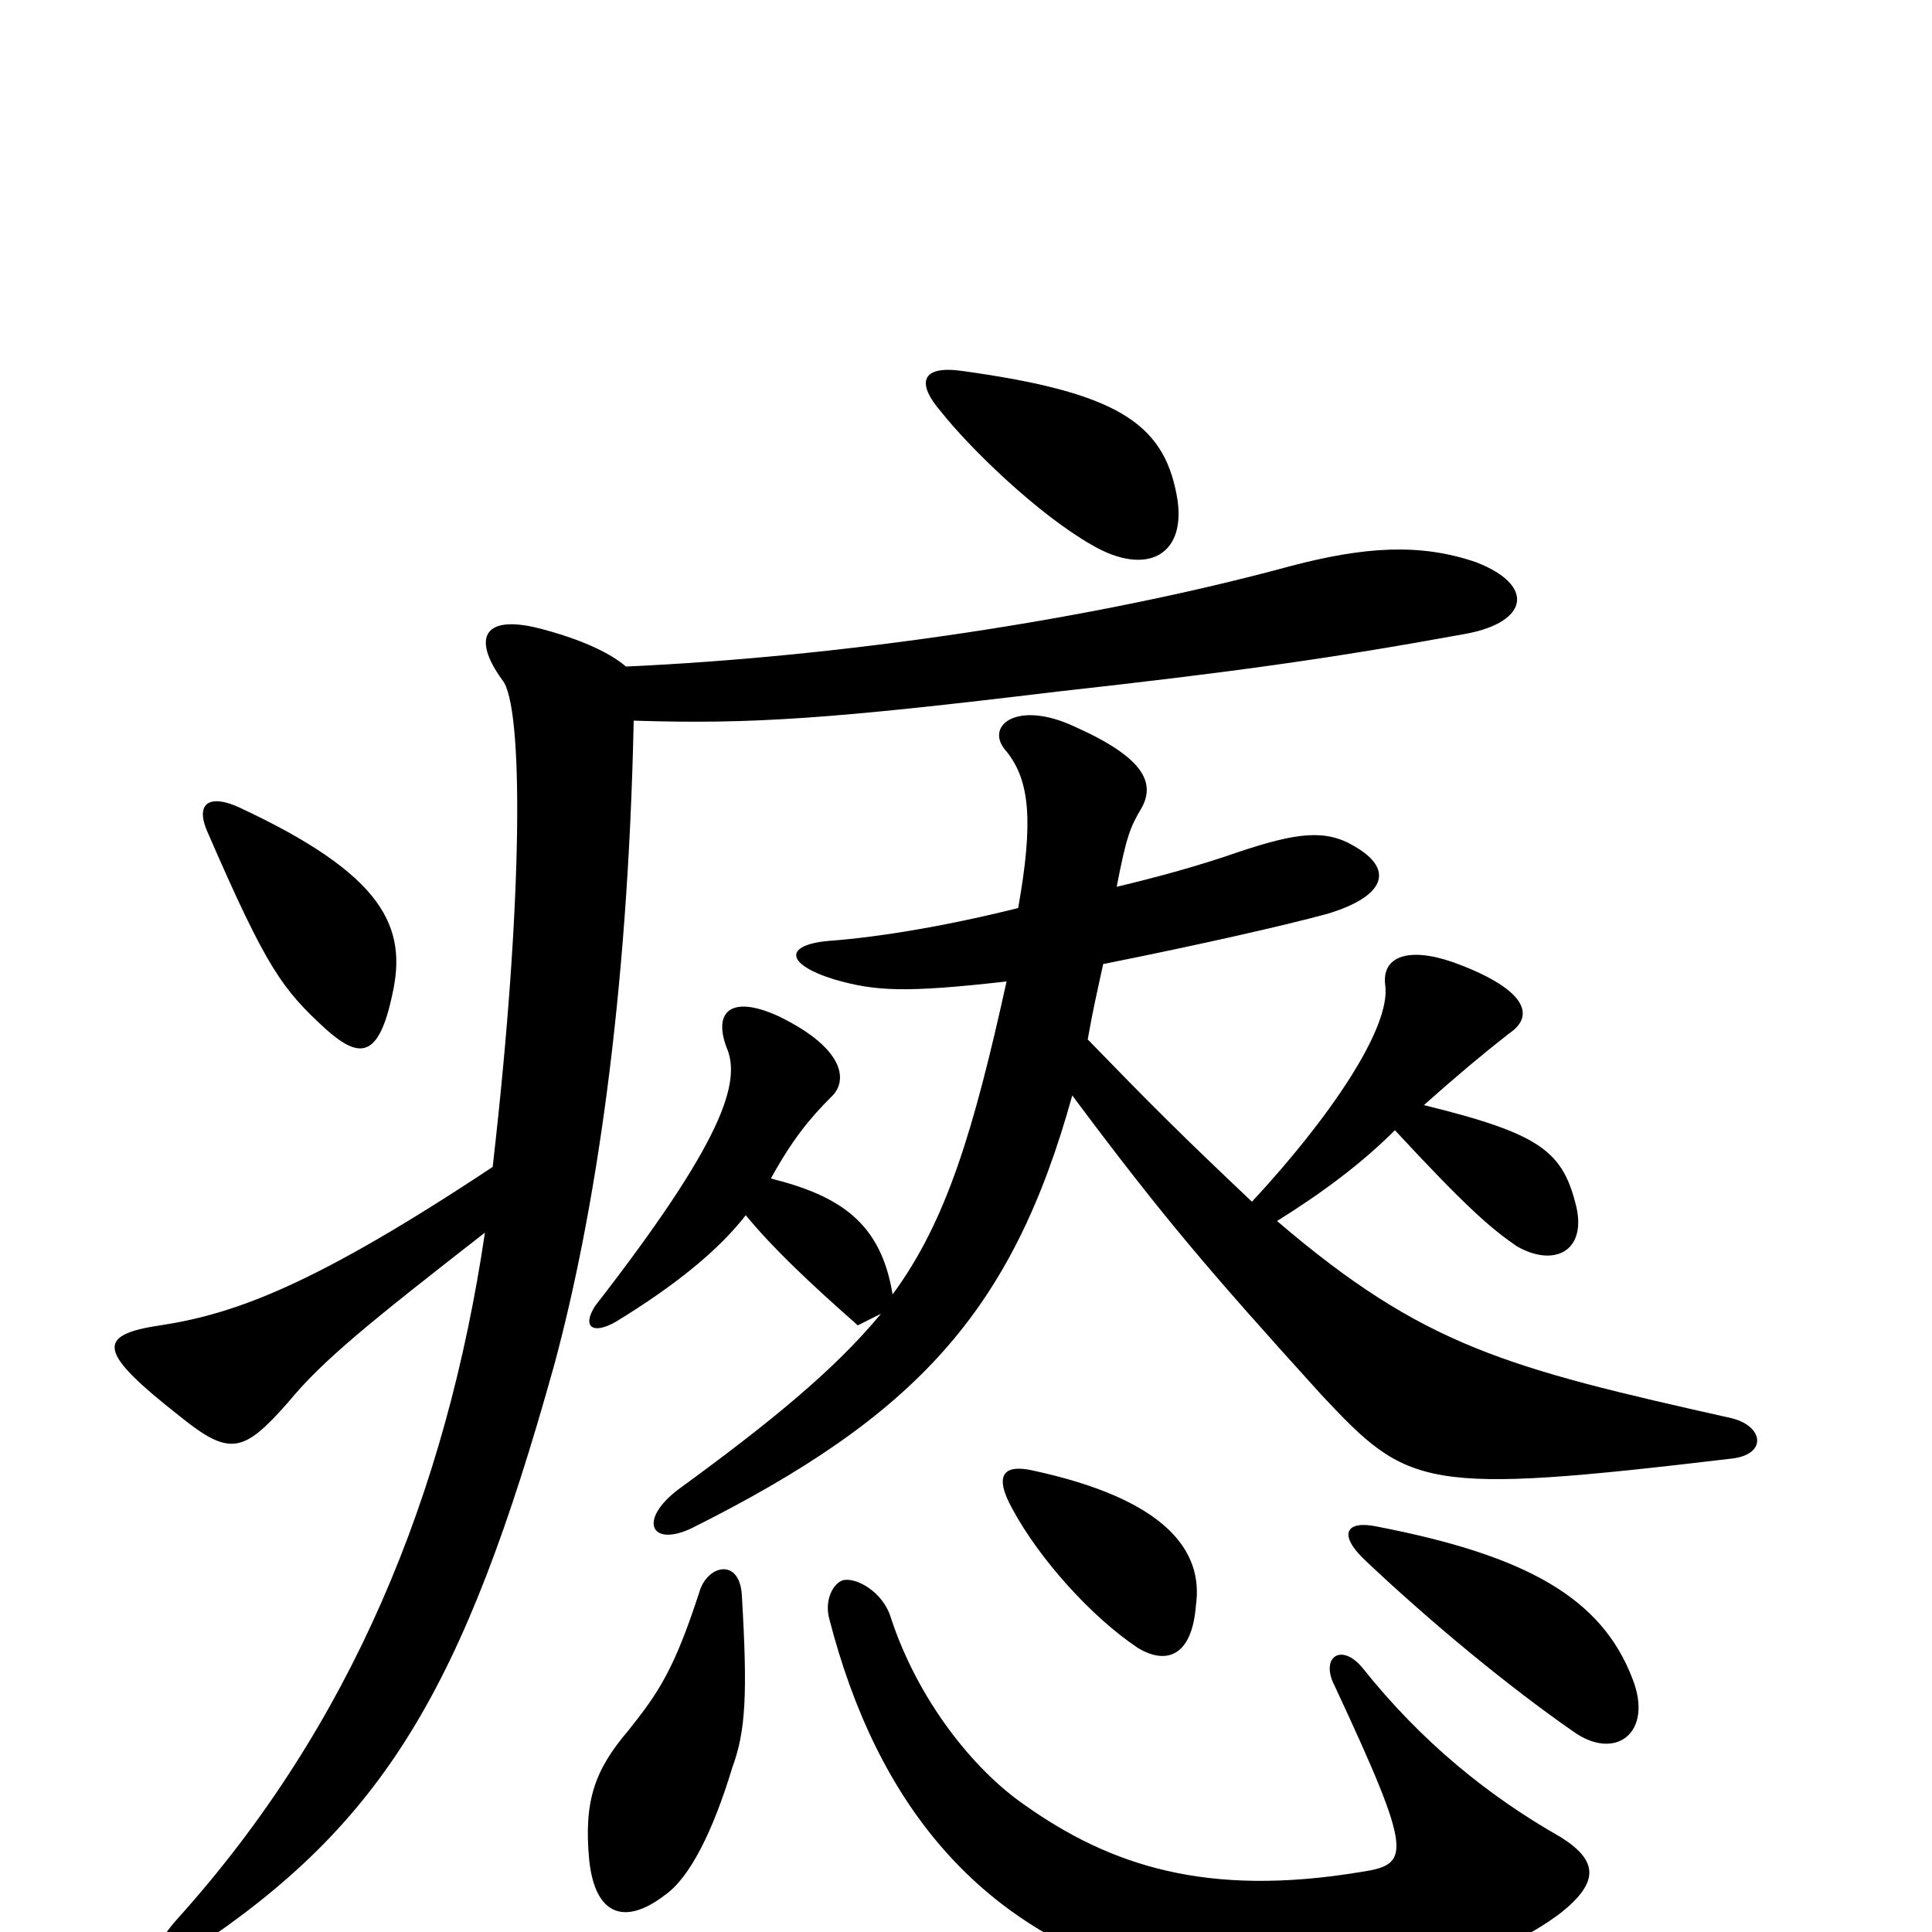 <svg xmlns="http://www.w3.org/2000/svg" viewBox="0 -1000 1000 1000">
	<path fill="#000000" d="M563 -462C566 -479 568 -487 571 -501C621 -511 665 -521 687 -527C717 -536 722 -550 701 -562C686 -571 671 -569 641 -559C621 -552 599 -546 578 -541C583 -567 585 -572 591 -582C598 -595 592 -608 556 -624C526 -638 509 -624 521 -611C533 -596 535 -575 527 -530C491 -521 456 -515 429 -513C406 -511 406 -501 432 -493C453 -487 468 -486 521 -492C504 -415 490 -368 462 -330C456 -367 435 -381 399 -390C410 -410 419 -421 430 -432C439 -440 438 -457 403 -474C379 -485 369 -477 376 -458C384 -440 374 -409 308 -324C301 -313 307 -309 319 -316C350 -335 372 -353 386 -371C400 -354 419 -336 444 -314L456 -320C432 -291 399 -264 351 -229C330 -213 337 -199 358 -209C474 -267 524 -321 555 -433C602 -370 626 -342 684 -278C729 -230 736 -226 896 -245C915 -247 913 -262 896 -266C780 -292 737 -303 661 -368C685 -383 705 -398 722 -415C760 -374 772 -364 785 -355C804 -344 821 -352 816 -375C809 -404 798 -413 737 -428C755 -444 767 -454 781 -465C796 -475 788 -489 752 -502C729 -510 715 -505 717 -490C720 -468 688 -421 648 -378C611 -413 596 -428 563 -462ZM108 -568C138 -499 146 -488 169 -467C186 -452 196 -452 203 -485C211 -520 199 -547 124 -582C109 -589 100 -585 108 -568ZM251 -362C231 -227 182 -107 92 -7C73 14 82 22 100 9C198 -56 240 -125 287 -294C308 -372 325 -483 328 -627C389 -625 431 -628 547 -642C637 -652 688 -659 759 -672C791 -678 795 -697 764 -709C735 -719 706 -717 668 -707C565 -679 435 -660 324 -655C317 -661 304 -668 282 -674C250 -683 244 -670 260 -648C271 -635 271 -535 255 -396C163 -335 122 -320 83 -314C49 -309 51 -300 93 -267C119 -246 126 -248 149 -274C167 -296 192 -316 251 -362ZM487 -787C502 -768 537 -734 565 -718C594 -701 615 -713 609 -744C602 -781 578 -797 498 -808C477 -811 474 -802 487 -787ZM808 -10C828 -26 827 -37 808 -49C771 -70 736 -98 705 -137C694 -150 683 -142 691 -127C732 -39 730 -35 704 -31C625 -18 575 -34 530 -66C504 -84 475 -120 461 -163C457 -176 443 -184 436 -182C431 -180 427 -172 429 -163C454 -65 507 -4 590 22C657 42 755 30 808 -10ZM379 -85C386 -104 387 -123 384 -174C383 -194 366 -190 362 -176C349 -136 341 -124 325 -104C308 -84 302 -68 305 -37C308 -9 323 -3 344 -19C357 -28 369 -52 379 -85ZM619 -169C623 -197 604 -224 534 -239C520 -242 514 -237 524 -219C538 -193 565 -163 589 -147C604 -138 617 -143 619 -169ZM845 -131C829 -173 790 -195 712 -210C697 -213 692 -206 707 -192C742 -159 781 -127 814 -104C836 -88 856 -103 845 -131Z"/>
</svg>